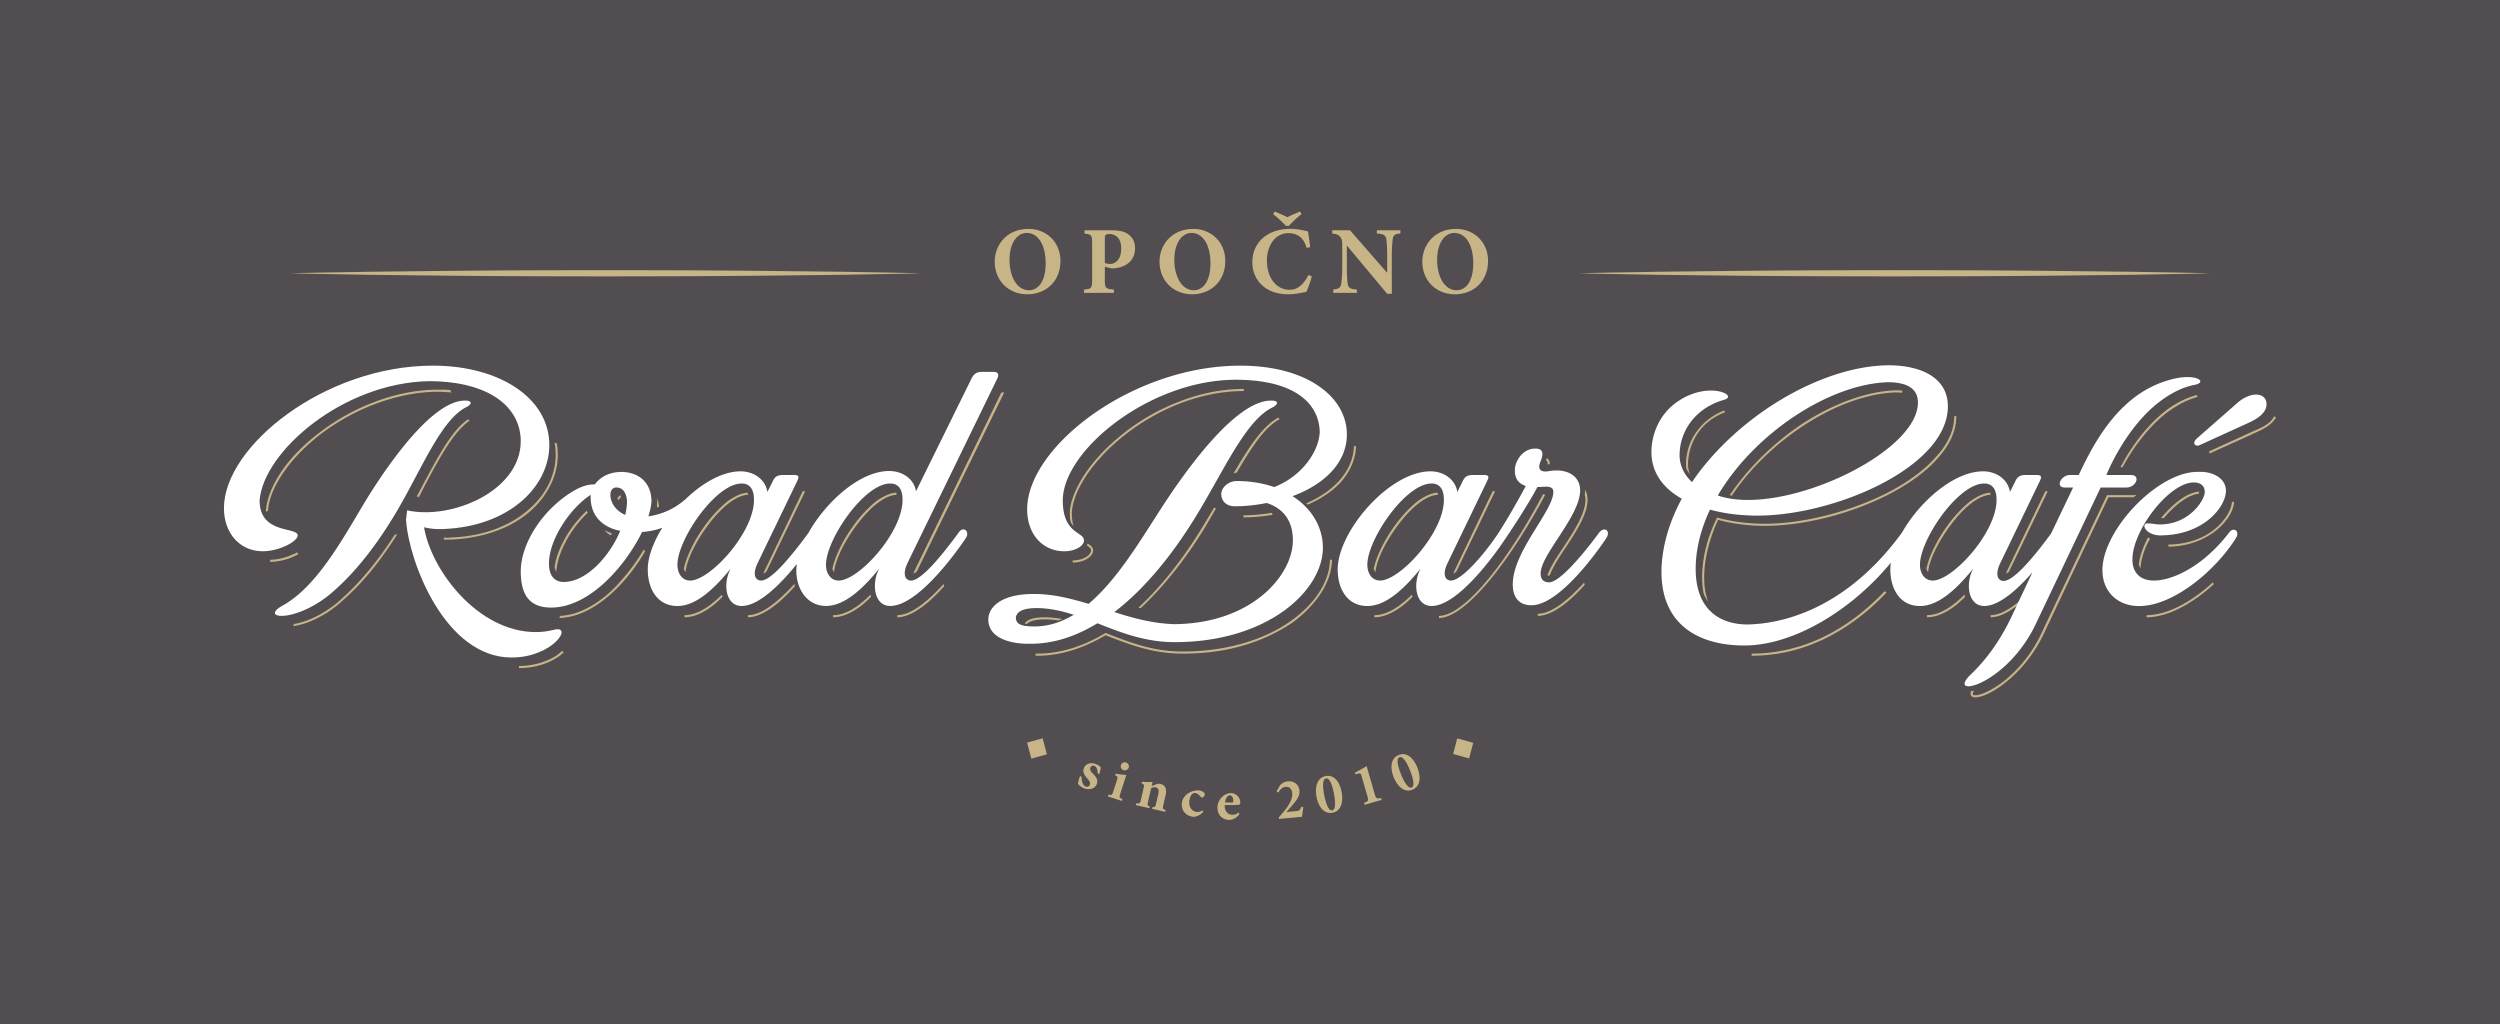 <svg xmlns="http://www.w3.org/2000/svg" width="800pt" height="437.108" viewBox="0 0 800 327.831"><g data-name="Vrstva 2"><path d="M0 327.831h800V0H0z" fill="#514d50"/><clipPath id="a"><path transform="matrix(1 0 0 -1 0 327.831)" d="M0 327.831h800V0H0z"/></clipPath><g clip-path="url(#a)"><path d="M323.051 83.143c0 5.3 2.311 9.735 6.254 9.735 2.927 0 5.3-2.865 5.3-8.533 0-6.13-2.466-9.797-6.07-9.797-3.08 0-5.484 3.265-5.484 8.595m16.297.34c0 6.653-4.775 10.69-10.597 10.69-6.162 0-10.444-4.53-10.444-10.414 0-5.299 3.79-10.505 10.844-10.505 5.607 0 10.197 4.16 10.197 10.228M353.549 84.16c.37.154 1.017.308 1.664.308 1.108 0 3.573-.8 3.573-4.96 0-3.48-1.941-4.62-3.82-4.62-.585 0-.955.153-1.14.307-.215.185-.277.493-.277.955zm2.002-10.475c2.434 0 4.159.34 5.392 1.202 1.448.986 2.279 2.526 2.279 4.528 0 4.13-3.05 6.008-6.315 6.41-.462.06-.924.06-1.263.06l-2.095-.523v4.251c0 2.62.277 2.834 2.896 3.05v1.047h-9.551v-1.047c2.31-.216 2.588-.43 2.588-3.05V77.814c0-2.619-.277-2.835-2.433-3.05v-1.079zM375.79 83.143c0 5.3 2.31 9.735 6.253 9.735 2.927 0 5.3-2.865 5.3-8.533 0-6.13-2.466-9.797-6.07-9.797-3.08 0-5.484 3.265-5.484 8.595m16.297.34c0 6.653-4.775 10.69-10.597 10.69-6.162 0-10.444-4.53-10.444-10.414 0-5.299 3.79-10.505 10.844-10.505 5.607 0 10.197 4.16 10.197 10.228M416.482 68.51c-1.355 1.047-2.865 2.526-4.066 3.759h-.925c-1.2-1.263-2.71-2.68-4.097-3.76l.524-.831a70.248 70.248 0 0 1 4.036 1.818 70.62 70.62 0 0 1 4.066-1.818zm3.296 19.933c-.4 1.509-1.2 3.85-1.725 4.929-.8.185-3.635.8-5.73.8-8.195 0-11.584-5.33-11.584-10.227 0-6.347 4.837-10.721 12.2-10.721 2.495 0 4.775.647 5.607.8.277 1.695.493 3.112.708 5.084l-1.139.215c-1.017-3.635-3.389-4.713-5.76-4.713-4.469 0-6.933 4.19-6.933 8.749 0 5.638 3.05 9.366 7.24 9.366 2.556 0 4.466-1.633 6.038-4.744zM448.12 74.733c-1.665.093-2.312.524-2.466 1.91-.092.955-.277 2.403-.277 5.145v12.23h-1.479l-12.815-15.342h-.093v6.9c0 2.713.154 4.099.246 5.023.154 1.356.678 1.94 2.958 2.033v1.079h-7.548v-1.08c1.725-.122 2.434-.615 2.557-1.94.123-1.016.31-2.402.31-5.114V79.17c0-2.034-.033-2.588-.618-3.328-.586-.74-1.263-.985-2.588-1.11v-1.046h5.7l11.8 13.524h.091v-5.422c0-2.742-.154-4.19-.246-5.083-.154-1.325-.77-1.848-3.05-1.972v-1.047h7.517zM459.884 83.143c0 5.3 2.31 9.735 6.254 9.735 2.927 0 5.299-2.865 5.299-8.533 0-6.13-2.464-9.797-6.07-9.797-3.08 0-5.483 3.265-5.483 8.595m16.297.34c0 6.653-4.775 10.69-10.598 10.69-6.161 0-10.443-4.53-10.443-10.414 0-5.299 3.789-10.505 10.844-10.505 5.607 0 10.197 4.16 10.197 10.228M294.815 87.448c-8.42.225-16.842.322-25.262.487l-25.261.277c-16.843.183-33.684.208-50.524.234-16.843-.023-33.683-.049-50.525-.23l-25.262-.278c-8.42-.167-16.842-.263-25.262-.49 8.42-.226 16.842-.323 25.262-.489l25.262-.278c16.842-.18 33.683-.207 50.525-.23 16.84.025 33.681.051 50.524.233l25.26.278c8.42.165 16.842.261 25.262.486M707.281 87.448c-8.42.225-16.842.322-25.262.487l-25.26.277c-16.843.183-33.683.208-50.525.234-16.842-.023-33.682-.049-50.523-.23l-25.264-.278c-8.418-.167-16.84-.263-25.26-.49 8.42-.226 16.842-.323 25.26-.489l25.264-.278c16.841-.18 33.681-.207 50.523-.23 16.842.025 33.682.051 50.524.233l25.261.278c8.42.165 16.842.261 25.262.486M333.652 236.257l1.348 5.14-4.985 1.371-1.345-5.138zM351.275 247.55c-.043-1.229-.307-2.152-1.11-2.475-.447-.18-1.025.026-1.247.573-.213.53.023 1.081.736 1.827 1.144 1.156 1.828 2.127 1.291 3.463-.684 1.692-2.647 1.877-4.084 1.3-.906-.368-1.666-1.05-1.922-1.45.008-.317.336-1.577.668-2.398l.516.15c-.057 1.23.271 2.733 1.316 3.155.547.218 1.088-.04 1.295-.553.201-.497.133-1.023-.71-1.939-.645-.716-1.765-1.942-1.17-3.413.536-1.336 2.048-1.979 3.851-1.27.79.315 1.195.637 1.52.967.011.463-.272 1.76-.376 2.116zM358.695 244.83a1.299 1.299 0 0 1 1.643-.827c.703.226 1.078.929.851 1.63-.215.668-.939 1.053-1.66.821-.65-.208-1.049-.957-.834-1.625m-4.197 10.024.18-.562c1.058.208 1.187.17 1.587-1.076l1.121-3.478c.373-1.16.268-1.25-.53-1.662l.163-.51c1.112.222 2.344.368 3.418.404l-1.924 5.97c-.39 1.21-.336 1.346.678 1.808l-.18.561zM368.67 258.827l.133-.576c.779.065.887.013 1.18-1.262l.703-3.058c.298-1.295-.203-1.83-.854-1.978-.467-.107-.908 0-1.457.252l-1.002 4.353c-.256 1.117-.183 1.209.549 1.49l-.133.576-4.336-.996.133-.575c1.152.094 1.229.092 1.506-1.114l.859-3.74c.248-1.08.172-1.155-.652-1.533l.117-.504a23.05 23.05 0 0 0 3.414.064l-.303 1.315c.413-.152.84-.358 1.293-.518.618-.217.996-.3 1.52-.18 1.457.334 2.107 1.62 1.693 3.419l-.781 3.4c-.26 1.133-.16 1.193.742 1.552l-.133.576zM385.049 259.798c-1 1.076-2.295 1.704-3.412 1.553-2.506-.335-3.713-2.433-3.447-4.428.179-1.335 1.048-2.542 2.316-3.246 1.326-.717 2.549-.813 3.244-.72l.016.002c.66.09 1.236.37 1.513.668.25.221.293.45.24.703-.07.53-.61.943-.921.902-.127-.018-.23-.087-.375-.256-.66-.759-1.207-1.13-1.72-1.199-.712-.096-1.63.491-1.892 2.447-.326 2.432 1.32 3.472 2.09 3.576.77.103 1.325-.01 2.059-.488zM392.016 256.764c.773.021 1.457.035 2.215.056.275.013.389-.037.404-.352.067-.938-.31-1.918-1.03-1.954-.718-.035-1.388.8-1.59 2.25m4.622 3.723c-1.19 1.623-2.646 1.92-3.42 1.881-2.471-.123-3.726-2.013-3.621-4.134a4.711 4.711 0 0 1 1.529-3.27c.852-.77 1.889-1.219 2.885-1.169l.02.001c1.715.085 2.93 1.605 2.857 3.117-.037.368-.158.603-.566.637-.336.04-2.612.093-4.422.077-.026 1.976 1.015 3.025 2.342 3.091.718.036 1.43-.169 2.105-.69zM417.072 258.301c-.193 1.112-.307 2.29-.438 3.082l-7.37.68-.046-.477c.885-1.046 1.877-2.157 2.68-3.307 1.145-1.644 1.735-3.089 1.604-4.486-.119-1.288-.846-2.129-2.114-2.013-1.12.105-1.804.948-2.312 1.847l-.572-.373 1.015-1.837a3.82 3.82 0 0 1 2.653-1.395c1.82-.168 3.46.924 3.648 2.963.133 1.433-.514 2.661-2.156 4.556l-2.012 2.3 2.98-.276c1.1-.102 1.245-.152 1.815-1.41zM423.752 254.432c.461 2.45 1.359 5.115 2.557 4.89 1.195-.227 1.007-2.913.529-5.453-.482-2.555-1.338-5.004-2.533-4.779-1.217.23-1.014 2.896-.553 5.342m5.578-.994c.498 2.646.147 6.056-2.918 6.633-3.047.575-4.637-2.487-5.131-5.097-.509-2.703-.074-6.07 2.955-6.64 3.028-.57 4.598 2.474 5.094 5.104M436.666 257.538l-.174-.603c1.377-.493 1.459-.803 1.096-2.064l-1.858-6.438c-.273-.94-.373-1.026-1.121-.888l-.92.208-.148-.514c1.119-.514 2.34-1.214 3.777-2.09l2.612 9.046c.353 1.224.564 1.49 2.007 1.17l.176.603zM448.283 247.671c.912 2.317 2.295 4.768 3.428 4.32 1.135-.446.445-3.05-.504-5.453-.953-2.42-2.254-4.665-3.387-4.218-1.15.453-.449 3.034.463 5.351m5.29-2.025c.987 2.505 1.282 5.92-1.618 7.062-2.883 1.138-5.022-1.57-5.996-4.042-1.008-2.558-1.215-5.946 1.652-7.076 2.867-1.132 4.981 1.565 5.961 4.056M466.316 236.278l5.12 1.42-1.323 4.997-5.119-1.42zM144.502 125.59c-1.58-.114-3.275-.228-4.969-.228-12.422.227-25.748 5.196-36.59 13.327-9.937 7.566-16.486 16.94-17.164 24.505v.34c-.226 0-.453.113-.677.225v-.565c.337-3.839 2.144-8.244 5.193-12.648 3.051-4.404 7.228-8.582 12.197-12.31 5.196-3.952 11.067-7.227 17.053-9.485 6.662-2.598 13.439-3.953 19.988-4.066 1.582 0 3.049 0 4.518.113zM95.49 177.311c-2.258 1.355-5.76 2.484-9.033 2.484v-.677c2.371 0 5.08-.678 7.453-1.807.451-.113.79-.339 1.13-.564zM127.111 170.987c-5.533 8.809-11.293 15.81-17.504 21.23-5.533 5.083-11.746 7.68-15.81 8.132.113-.113.226-.452.226-.677 3.838-.565 9.824-3.05 15.131-7.906 5.986-5.307 11.633-12.084 17.166-20.666zM133.322 158.904l1.807-3.39c4.968-9.258 9.26-17.503 14.455-21.23h.451l.226.34c-5.195 3.613-9.599 11.857-14.568 21.23l-1.58 3.162zM178.494 145.464c0 3.39-.79 6.663-2.37 9.825a27.158 27.158 0 0 1-6.776 8.583c-3.049 2.598-6.665 4.63-10.729 6.098-4.404 1.581-9.262 2.484-14.455 2.711H142.017v-.678a6.841 6.841 0 0 0 2.147 0c9.937-.339 18.52-3.388 24.73-8.695 5.76-4.857 8.922-11.18 8.922-17.844 0-1.354-.113-2.597-.338-3.839l.678.226c.225 1.13.338 2.371.338 3.613M180.414 208.705c-.678.678-1.469 1.355-2.484 1.92-3.276 2.033-7.454 3.162-11.858 3.162v-.678c4.178 0 8.358-1.129 11.52-3.049.902-.564 1.693-1.242 2.371-1.806a.878.878 0 0 0 .451.451M178.041 182.957a3.783 3.783 0 0 1-.564-1.355c.339-3.163 1.806-6.776 3.953-10.39a39.656 39.656 0 0 1 6.324-7.792l.338.678c-5.533 5.082-9.824 13.1-10.051 18.86M206.5 176.294c-2.822 4.97-6.549 9.712-10.502 13.326-5.646 5.195-11.519 8.018-17.053 8.131l.338-.678c5.196-.225 10.842-2.936 16.264-7.905 3.838-3.727 7.564-8.356 10.389-13.213zM193.4 169.631c.678.34 1.355.678 2.146.904l.225.226-.338.564a7.36 7.36 0 0 1-2.033-1.694M198.596 158.452c0 .226.113.452.113.678-.34.225-.566.564-.791 1.016l-.34-.677a2.215 2.215 0 0 1 1.018-1.017M210.34 159.355c.227.903.45 1.807.564 2.823-.226.114-.451.114-.564.226-.113-.226-.113-.565-.113-.79 0-.678.113-1.242.113-1.807zM219.373 183.07c-.227-.226-.34-.564-.564-1.016.791-3.84 3.386-9.373 7.115-14.341a40.879 40.879 0 0 1 6.662-7.116c2.484-1.806 4.631-2.823 6.662-2.935 0 .112.113.338.113.677-3.613.113-8.357 3.727-12.873 9.825-3.953 5.307-6.777 11.18-7.115 14.907M219.033 196.848c3.615 0 7.566-2.146 11.971-6.55l.226.678c-1.129 1.13-2.258 2.145-3.275 2.935-3.162 2.373-6.098 3.615-8.922 3.615zM239.361 196.848c4.631 0 10.164-4.856 14.795-9.938.111.226.225.452.225.677-4.629 5.196-10.276 9.94-15.02 9.94zM257.656 157.21l-12.422 25.747c-.34.34-.678.452-1.017.678.113-.226.226-.339.226-.565l12.422-25.86zM280.127 160.597c2.484-1.807 4.631-2.823 6.664-2.936 0 .113.113.338.113.677-3.615.113-8.357 3.728-12.875 9.825-3.953 5.308-6.775 11.181-7.115 14.908-.225-.227-.338-.566-.564-1.017.791-3.84 3.388-9.373 7.115-14.342a40.982 40.982 0 0 1 6.662-7.115M266.576 196.848c3.613 0 7.566-2.146 11.971-6.55l.224.678c-1.129 1.13-2.257 2.145-3.273 2.935-3.162 2.373-6.1 3.615-8.922 3.615zM287.129 196.848c4.63 0 10.164-4.856 14.795-9.938.11.226.225.452.225.677-4.63 5.196-10.276 9.94-15.02 9.94zM321.348 125.59l-28.008 57.367c-.451.34-.79.452-1.13.678.115-.226.228-.339.228-.565l28.006-57.48zM328.572 199.671c-.225 0-.45-.113-.678-.113.678-1.129 2.373-2.033 6.438-2.033 1.806 0 3.726.226 5.646.565l-1.242.451a29.03 29.03 0 0 0-4.404-.338c-3.5 0-5.082.79-5.76 1.468M426.258 179.118c-.113 3.5-1.242 7.115-3.502 10.616-2.258 3.5-5.533 6.889-9.486 9.712-4.405 2.936-9.373 5.308-15.02 7-5.984 1.809-12.535 2.712-19.537 2.712h-.451c-9.6 0-17.166-3.05-24.506-5.873-7.227 4.292-14.568 6.55-21.795 6.55H331.397v-.677h1.014c7.003-.113 14.118-2.26 21.232-6.55l.113-.113.227.113c7.226 2.823 14.793 5.872 24.279 5.872h.226c13.213 0 25.409-3.387 34.33-9.6 7.907-5.533 12.649-12.76 12.762-19.762zM398.025 125.137c-27.895 0-53.303 23.15-54.998 38.283-.113 2.033.113 3.727.564 4.97-.45-.452-.789-.904-1.015-1.469-.227-1.016-.227-2.145-.227-3.5.905-8.018 7.906-17.73 18.182-25.523a67.332 67.332 0 0 1 17.392-9.599c6.776-2.598 13.551-3.84 20.102-3.84zM347.772 174.488a.862.862 0 0 0 .225-.564c1.017.564 1.805 1.242 1.805 2.258-.11 2.146-3.161 3.839-6.548 3.839v-.677c3.048 0 5.76-1.468 5.873-3.162 0-.677-.454-1.016-1.356-1.694M389.103 162.743l-3.613 6.212c-6.325 10.276-13.326 18.972-20.442 25.635l-.79-.114c7.228-6.662 14.23-15.47 20.555-25.86l3.726-6.212zM409.432 134.171c-4.857 2.598-9.035 9.147-13.666 17.053l-1.016.225c4.856-8.243 9.147-15.019 14.342-17.842zM407.172 164.776c-2.936.45-6.098.79-9.26.79v-.677c3.162 0 6.324-.34 9.147-.791zM433.938 142.754c-.113 4.065-1.81 8.018-4.858 11.52-2.597 2.822-6.21 5.306-10.615 7.226-.113-.225-.338-.339-.451-.45 9.373-4.067 15.02-10.73 15.245-18.296zM440.144 183.07c-.225-.226-.338-.564-.564-1.016.791-3.84 3.389-9.373 7.115-14.341a41.031 41.031 0 0 1 6.663-7.116c2.483-1.806 4.63-2.823 6.663-2.935 0 .112.113.338.113.677-3.615.113-8.357 3.727-12.875 9.825-3.953 5.307-6.775 11.18-7.115 14.907M439.807 196.848c3.613 0 7.566-2.146 11.97-6.55l.227.678c-1.131 1.13-2.26 2.145-3.275 2.935-3.162 2.373-6.1 3.615-8.922 3.615zM460.473 197.074c8.357 0 22.473-18.295 33.314-38.961l.678.226c-11.066 20.892-25.41 39.413-33.992 39.413zM478.43 157.21l-12.424 25.747c-.338.34-.678.452-1.015.678.113-.226.226-.339.226-.565l12.422-25.86zM492.094 196.396c4.629 0 10.164-4.855 14.793-9.938.113.226.227.452.227.678-4.631 5.195-10.278 9.938-15.02 9.938zM494.691 147.272c.111-.227.225-.452.225-.678.677.339 1.017.904 1.017 1.807v.113c-.226 0-.453.112-.678.112v-.225c0-.452-.113-.903-.564-1.13M507.113 158.338c.113-.564.113-1.016.113-1.58.565.903.79 2.032.79 3.161 0 4.631-3.614 10.164-7.114 15.472-2.146 3.162-4.066 6.211-4.969 8.695-.34.113-.453.113-.453.113h-.338c.905-2.597 2.936-5.872 5.196-9.147 3.273-4.969 7.002-10.729 7.002-15.133 0-.564-.114-1.129-.227-1.58M552.059 131.913c-8.357 3.161-11.52 10.163-11.857 15.81a9.577 9.577 0 0 0 .564 4.065c-.453-.564-.791-1.129-1.13-1.806-.112-.678-.112-1.468-.112-2.258.224-3.727 1.467-7.228 3.84-10.165 2.03-2.71 4.968-4.856 8.355-6.21zM626.027 133.156c0 4.742-2.146 9.373-6.21 13.777-3.614 4.066-8.923 7.906-15.247 11.18-12.195 6.324-27.44 10.164-39.863 10.164-5.196 0-10.39-.678-14.909-1.92-2.595 5.647-4.064 11.18-4.404 16.487-.224 3.84.227 7.116 1.242 9.713-.564-.791-1.129-1.581-1.466-2.597-.454-2.146-.565-4.518-.454-7.116.34-5.533 1.81-11.292 4.631-16.94l.114-.338.226.113c4.516 1.243 9.824 1.92 15.02 1.92 12.308 0 27.441-3.84 39.525-10.05 6.324-3.276 11.518-7.115 15.02-11.068 4.064-4.291 6.097-8.808 6.097-13.325zM608.637 125.702c-.678-.112-1.47-.112-2.26-.112-17.842.676-40.09 14.906-52.174 32.975-.224 0-.451 0-.677-.113 5.646-8.47 13.666-16.375 22.812-22.586 10.164-6.663 20.893-10.615 30.039-10.954.79 0 1.582 0 2.373.112zM603.668 189.62c-3.727 3.953-7.68 7.34-11.857 10.165-9.713 6.662-20.215 10.05-31.284 10.05v-.677c15.586 0 30.266-7.002 42.577-19.99zM616.992 183.07c-.227-.226-.34-.564-.564-1.016.791-3.84 3.386-9.373 7.115-14.341a40.879 40.879 0 0 1 6.662-7.116c2.484-1.806 4.631-2.823 6.662-2.935 0 .112.113.338.113.677-3.613.113-8.357 3.727-12.873 9.825-3.953 5.307-6.777 11.18-7.115 14.907M616.652 196.848c3.615 0 7.566-2.146 11.971-6.55l.226.678c-1.129 1.13-2.258 2.145-3.275 2.935-3.162 2.373-6.098 3.615-8.922 3.615zM636.98 196.848c4.631 0 10.164-4.856 14.795-9.938.111.226.226.452.226.677-4.63 5.196-10.276 9.94-15.02 9.94zM655.275 157.21l-12.422 25.747c-.34.34-.678.452-1.017.678.113-.226.226-.339.226-.565l12.422-25.86zM682.828 159.13h-8.13l-20.216 42.687c-3.613 8.018-8.582 13.212-12.195 16.15-4.29 3.612-8.244 5.193-10.164 5.193-1.018 0-1.356-.45-1.469-.79-.113-.339-.113-.678.113-1.242.338 0 .565-.113.905-.113-.34.564-.453.903-.34 1.13 0 .338.564.338.791.338 1.693 0 5.533-1.582 9.824-5.083 3.39-2.823 8.358-7.904 11.858-15.922l20.441-43.027h8.47c.34 0 .676-.113 1.016-.225zM703.156 127.057c-3.389.903-6.775 2.71-10.164 5.308-5.082 4.065-9.938 10.05-13.777 17.165h-.678c3.84-7.34 8.808-13.55 14.004-17.73 3.613-2.823 7.113-4.517 10.502-5.42zM687.344 172.003l.678.34c-1.92 3.387-2.936 6.774-3.05 9.598-.226-.452-.45-.904-.564-1.468.338-2.485 1.356-5.42 2.936-8.47M686.893 196.848c7.227 0 15.246-4.969 21.23-10.503.114.227.227.452.227.678-6.1 5.534-14.117 10.503-21.457 10.503zM703.719 157.323c0 .112 0 .339-.113.677-3.274.339-7.34 3.275-11.18 7.793h-.902c4.177-5.082 8.695-8.244 12.195-8.47M714.898 160.597c-.11 2.823-2.258 6.211-5.307 8.81-2.824 2.371-8.017 5.42-15.697 5.533v-.678c7.566-.113 12.535-2.936 15.244-5.308 3.39-2.936 4.971-6.21 5.082-8.357z" fill="#c7b487"/><path d="M177.025 201.591c-1.918.451-3.727.678-5.533.678-18.633 0-33.539-19.876-35.799-33.54 1.807.451 3.84.676 6.1.564 21.23-.79 33.99-13.665 33.99-26.878 0-15.019-15.922-25.409-37.266-25.409-34.556 0-66.855 25.748-66.855 45.624 0 8.131 5.195 13.777 12.422 13.777 5.308 0 11.181-3.162 11.181-5.082 0-2.823-12.197-.225-12.197-11.179 1.242-15.698 26.652-37.607 54.094-38.17 19.65 0 29.474 8.47 29.474 19.197 0 15.923-22.134 25.297-36.363 22.135l-.34 3.05c.904 13.55 12.535 44.042 33.768 44.042 13.437 0 20.101-10.729 13.324-8.809" fill="#fff"/><path d="M149.584 130.106c.678-.451 1.018-.79 1.018-1.13 0-.563-.678-.79-1.809-.79-10.051 0-23.602 18.747-31.732 31.96-7.34 12.196-15.584 27.555-26.653 33.653-7.904 4.405 4.858 5.759 16.602-4.856 7.904-7.002 14.568-16.15 20.215-25.748 8.13-14.003 14.228-29.362 22.359-33.09M268.38 185.78c-2.48 0-4.06-2.148-4.06-5.08 0-8.02 12.19-25.98 20.55-25.98 3.05 0 3.95 2.492 3.95 5.202 0 10.609-14.11 25.859-20.44 25.859m-47.54 0c-2.48 0-4.06-2.15-4.06-5.08 0-8.02 12.19-25.98 20.55-25.98 3.05 0 3.95 2.49 3.95 5.2 0 10.61-14.11 25.86-20.44 25.86m-20.21-24.605c-.11 1.25-.23 2.363-.57 3.603-3.05-1.351-4.74-3.99-4.74-6.47 0-1.24.68-2.31 1.81-2.31h.11c2.6 0 3.5 2.697 3.39 5.177m-20.22 25.055c-3.05 0-4.734-2.14-4.734-5.76-.121-7.34 6.324-17.5 13.324-22.13v.79c0 5.76 3.615 9.6 9.485 10.73-3.5 8.35-10.955 16.37-18.075 16.37m126.37-15.81c-4.74 6.439-11.75 15.36-15.25 15.36-1.58 0-3.05-1.676-1.01-5.855l28.57-58.706c.68-1.47.34-2.22-1.24-2.22h-3.73c-1.58 0-2.6.75-3.28 2.22l-17.73 36.005c-.67-4.18-4.51-6.502-8.58-6.502-9.402 0-20.322 9.919-25.936 19.964-4.744 6.417-11.6 15.094-15.053 15.094-1.58 0-3.051-1.58-1.02-5.76l12.65-26.21c.68-1.46.34-1.811-1.24-1.811h-3.28c-1.581 0-2.59.35-3.27 1.81l-1.811 3.62c-.68-4.18-4.51-6.604-8.58-6.604-5.933 0-12.525 3.895-17.99 9.277v-.072c-3 2.6-6.87 4.52-11.5 5.2.56-1.92.965-3.62.965-4.97-.11-5.87-4.027-9.125-9.447-9.245-4.52 0-7.198 1.984-8.667 3.984h-.111c-1.7 0-3.84.426-6.55 2.005-10.17 5.98-17.17 17.154-17.05 26.084.11 5.98 1.8 11.336 9.71 11.336 12.31 0 23.81-13.357 29.12-24.197 2.317-.152 4.458-.6 6.48-1.357-2.866 4.593-4.66 9.349-4.66 13.328 0 6.55 3.27 11.726 9.49 11.726 5.87 0 11.63-5.317 17.05-11.977-2.6 4.74-1.7 11.967 3.5 11.967 5.637 0 12.713-7.301 17.663-13.431a15.274 15.274 0 0 0-.162 2.114c0 5.87 3.39 11.3 9.489 11.3 5.87 0 11.63-5.303 17.05-11.963-2.6 4.74-1.69 11.973 3.5 11.973 9.94 0 24.17-21.68 24.17-21.68 1.47-2.148-.79-4.068-2.26-1.807M330.94 200.461c-4.74 0-5.87-1.02-5.87-2.94.23-.9.79-2.93 6.66-2.93 4.07 0 8.021.9 11.86 2.14-3.95 2.38-8.129 3.73-12.65 3.73m100.061-61.43c0-11.86-12.53-22.02-34.1-22.02-34.56 0-68.21 25.97-68.21 45.96 0 7.9 4.85 13.44 11.97 13.44 3.16 0 6.21-1.58 6.21-3.5 0-2.83-6.78-1.92-6.78-12.77 0-16.03 27.9-38.62 55.34-38.62 19.53 0 26.88 8.13 26.88 16.94-.46 6.55-6.1 14.12-14.57 17.39-3.28-1.13-7.34-1.92-11.97-1.92-2.6 0-4.86 1.95-4.97 4.088 0 2.15 1.47 3.981 4.29 3.981h.45c3.5 0 6.89-.48 9.83-1.039 6.09 2.03 8.35 6.535 8.35 11.955 0 10.96-12.87 26.587-37.94 26.817-7-.23-13.22-1.95-19.2-3.87 9.94-7.57 18.75-18.648 25.97-30.398 9.15-14.899 16.15-31.287 24.96-35.237.68-.45 1.13-.913 1.13-1.244 0-.57-.68-.8-1.92-.8-10.73 0-25.75 19.988-34.9 34.108-6.88 10.62-14.34 23.26-23.48 30.94-5.65-1.69-11.3-3.162-17.51-3.162-11.07 0-14.57 4.63-14.57 8.13 0 6.55 8.25 7.8 12.54 7.8h1.13c7.45 0 14.57-2.49 21.23-6.55 7.23 2.82 15.02 6.036 24.73 6.036 29.7 0 47.43-16.453 47.43-30.233 0-6.21-3.27-12.416-9.71-16.476 10.95-4.07 17.39-11.276 17.39-19.747M441.61 185.78c-2.479 0-4.06-2.148-4.06-5.08 0-8.02 12.19-25.98 20.55-25.98 3.05 0 3.95 2.492 3.95 5.202 0 10.609-14.11 25.859-20.44 25.859m70.13-15.36c-4.739 6.44-12.529 15.92-16.029 15.92-1.81 0-2.71-1.01-2.71-2.82 0-6.1 12.64-18.29 12.64-26.65 0-3.61-2.71-6.32-7.56-6.32-1.81 0-2.6.33-3.61.33-1.36 0-1.92-.67-1.92-1.58 0-1.13 1.01-2.59 1.01-3.95 0-1.02-.45-1.81-2.26-1.81-4.18 0-6.55 4.18-6.55 6.89 0 2.15.68 4.18 3.5 5.08-1.24 2.38-5.64 10.28-8.81 15.14-4.4 6.66-11.74 15.13-15.13 15.13-1.58 0-3.05-1.58-1.01-5.76l12.64-26.21c.68-1.46.34-1.811-1.24-1.811h-3.27c-1.58 0-2.6.35-3.28 1.81l-1.8 3.62c-.68-4.18-4.52-6.604-8.59-6.604-13.21 0-29.7 19.283-29.7 31.373 0 6.55 3.28 11.726 9.49 11.726 5.87 0 11.63-5.317 17.05-11.977-2.6 4.74-1.69 11.967 3.5 11.967 9.71 0 23.72-21.683 23.72-21.683s6.21-9.04 10.16-16.38c.79 0 1.92-.111 2.71-.111 1.92 0 2.37.68 2.37 1.69 0 6.1-12.98 18.98-12.98 29.59 0 3.73 1.69 6.66 5.98 6.66 9.94 0 23.94-21.45 23.94-21.45 1.58-2.49-.68-3.84-2.26-1.81M618.46 185.78c-2.48 0-4.07-2.148-4.07-5.08 0-8.02 12.2-25.98 20.56-25.98 3.05 0 3.95 2.492 3.95 5.202 0 10.609-14.12 25.859-20.44 25.859m-14.45-63.47c7.56 0 9.93 2.94 9.71 7-.68 13.22-29.03 28.69-50.37 30.5-5.53.45-10.05 0-13.66-1.25 11.63-19.76 35.46-35.57 54.32-36.25M681.927 152h-7.906l.79-1.8c3.727-8.017 9.147-16.031 15.698-21.227 3.613-2.823 7.566-5.023 11.744-5.813 4.518-.904.34-3.988-7.904-1.617C679.553 125.609 671.197 139 665.21 152h-2.822c-2.938 0-4.744 4-1.696 4h2.71l-7.065 14.748c-4.74 6.434-11.692 15.154-15.178 15.154-1.58 0-3.05-1.641-1.02-5.82l12.65-26.236c.68-1.46.34-1.846-1.24-1.846h-3.28c-1.58 0-2.59.356-3.27 1.816l-1.81 3.612c-.68-4.18-4.52-6.603-8.58-6.603-9.344 0-20.324 9.65-25.953 19.578-.006.007-.011.01-.016.019-19.771 27.099-42.01 29.019-48 29.359-6.89.45-18.97-1.92-17.96-19.87.34-5.65 1.92-11.3 4.519-16.83 4.41 1.24 9.83 1.92 15.13 1.92 24.74 0 60.76-15.47 60.99-34.78.11-9.04-8.02-13.21-18.64-13.33-21.68 0-48.9 16.26-63.24 37.38-2.93-2.71-4.18-6.1-3.95-9.48.34-6.89 4.86-14.12 14.12-16.83 5.19-1.36-5.42-6.55-15.59 1.13-5.08 3.84-7.45 9.82-7.56 15.24-.12 6.1 3.04 11.52 9.71 15.25-3.73 6.89-5.99 14.12-6.44 21.34-1.02 18.75 11.63 25.64 26.43 25.64 15.716 0 34.268-11.174 46.914-26.5a15.403 15.403 0 0 0-.164 2.137c0 6.55 3.27 11.727 9.48 11.727 5.88 0 11.64-5.322 17.06-11.982-2.6 4.74-1.7 11.969 3.5 11.969 4.832 0 10.726-5.37 15.428-10.763l-6.511 13.812c-3.84 8.244-8.582 14.455-13.1 18.747-8.581 8.13 11.407 3.969 20.893-16.471L672.213 156h8.244c3.162 0 4.63-4 1.469-4M713.318 170.422c-8.582 11.18-18.408 15.358-24.055 15.358-4.177 0-6.888-2.258-6.888-6.775 0-9.26 11.744-24.619 19.65-24.619 1.467 0 3.5.564 3.5 3.05 0 2.596-4.969 10.388-14.342 10.388-1.355 0-2.597-.339-3.953-.339-.678 0-1.016.34-1.016.791 0 1.468 2.258 3.05 4.97 3.05 14.228 0 21.116-9.373 21.116-14.229 0-4.404-4.742-6.097-7.904-6.097h-1.242c-9.035 0-20.666 9.485-26.539 19.536-2.37 4.065-3.84 8.187-3.84 11.914 0 6.663 4.631 11.49 11.746 11.49 10.73 0 24.166-10.969 30.942-21.697 1.468-2.146-.676-3.854-2.145-1.82M721.9 126.266c-1.92 0-4.178 1.13-5.87 2.598L703.04 140.27c-1.807 1.581-.452 2.823.904 2.145l14.115-6.436c2.824-1.242 7.23-3.162 7.23-6.663 0-1.92-1.357-3.05-3.39-3.05" fill="#fff"/><path d="m706.88 144.449 14.118-6.438c2.37-1.016 5.647-2.371 6.662-4.743l.678.226c-1.242 2.598-4.744 4.179-7.115 5.195-4.518 2.146-9.598 4.29-14.115 6.437z" fill="#c7b487"/></g></g></svg>